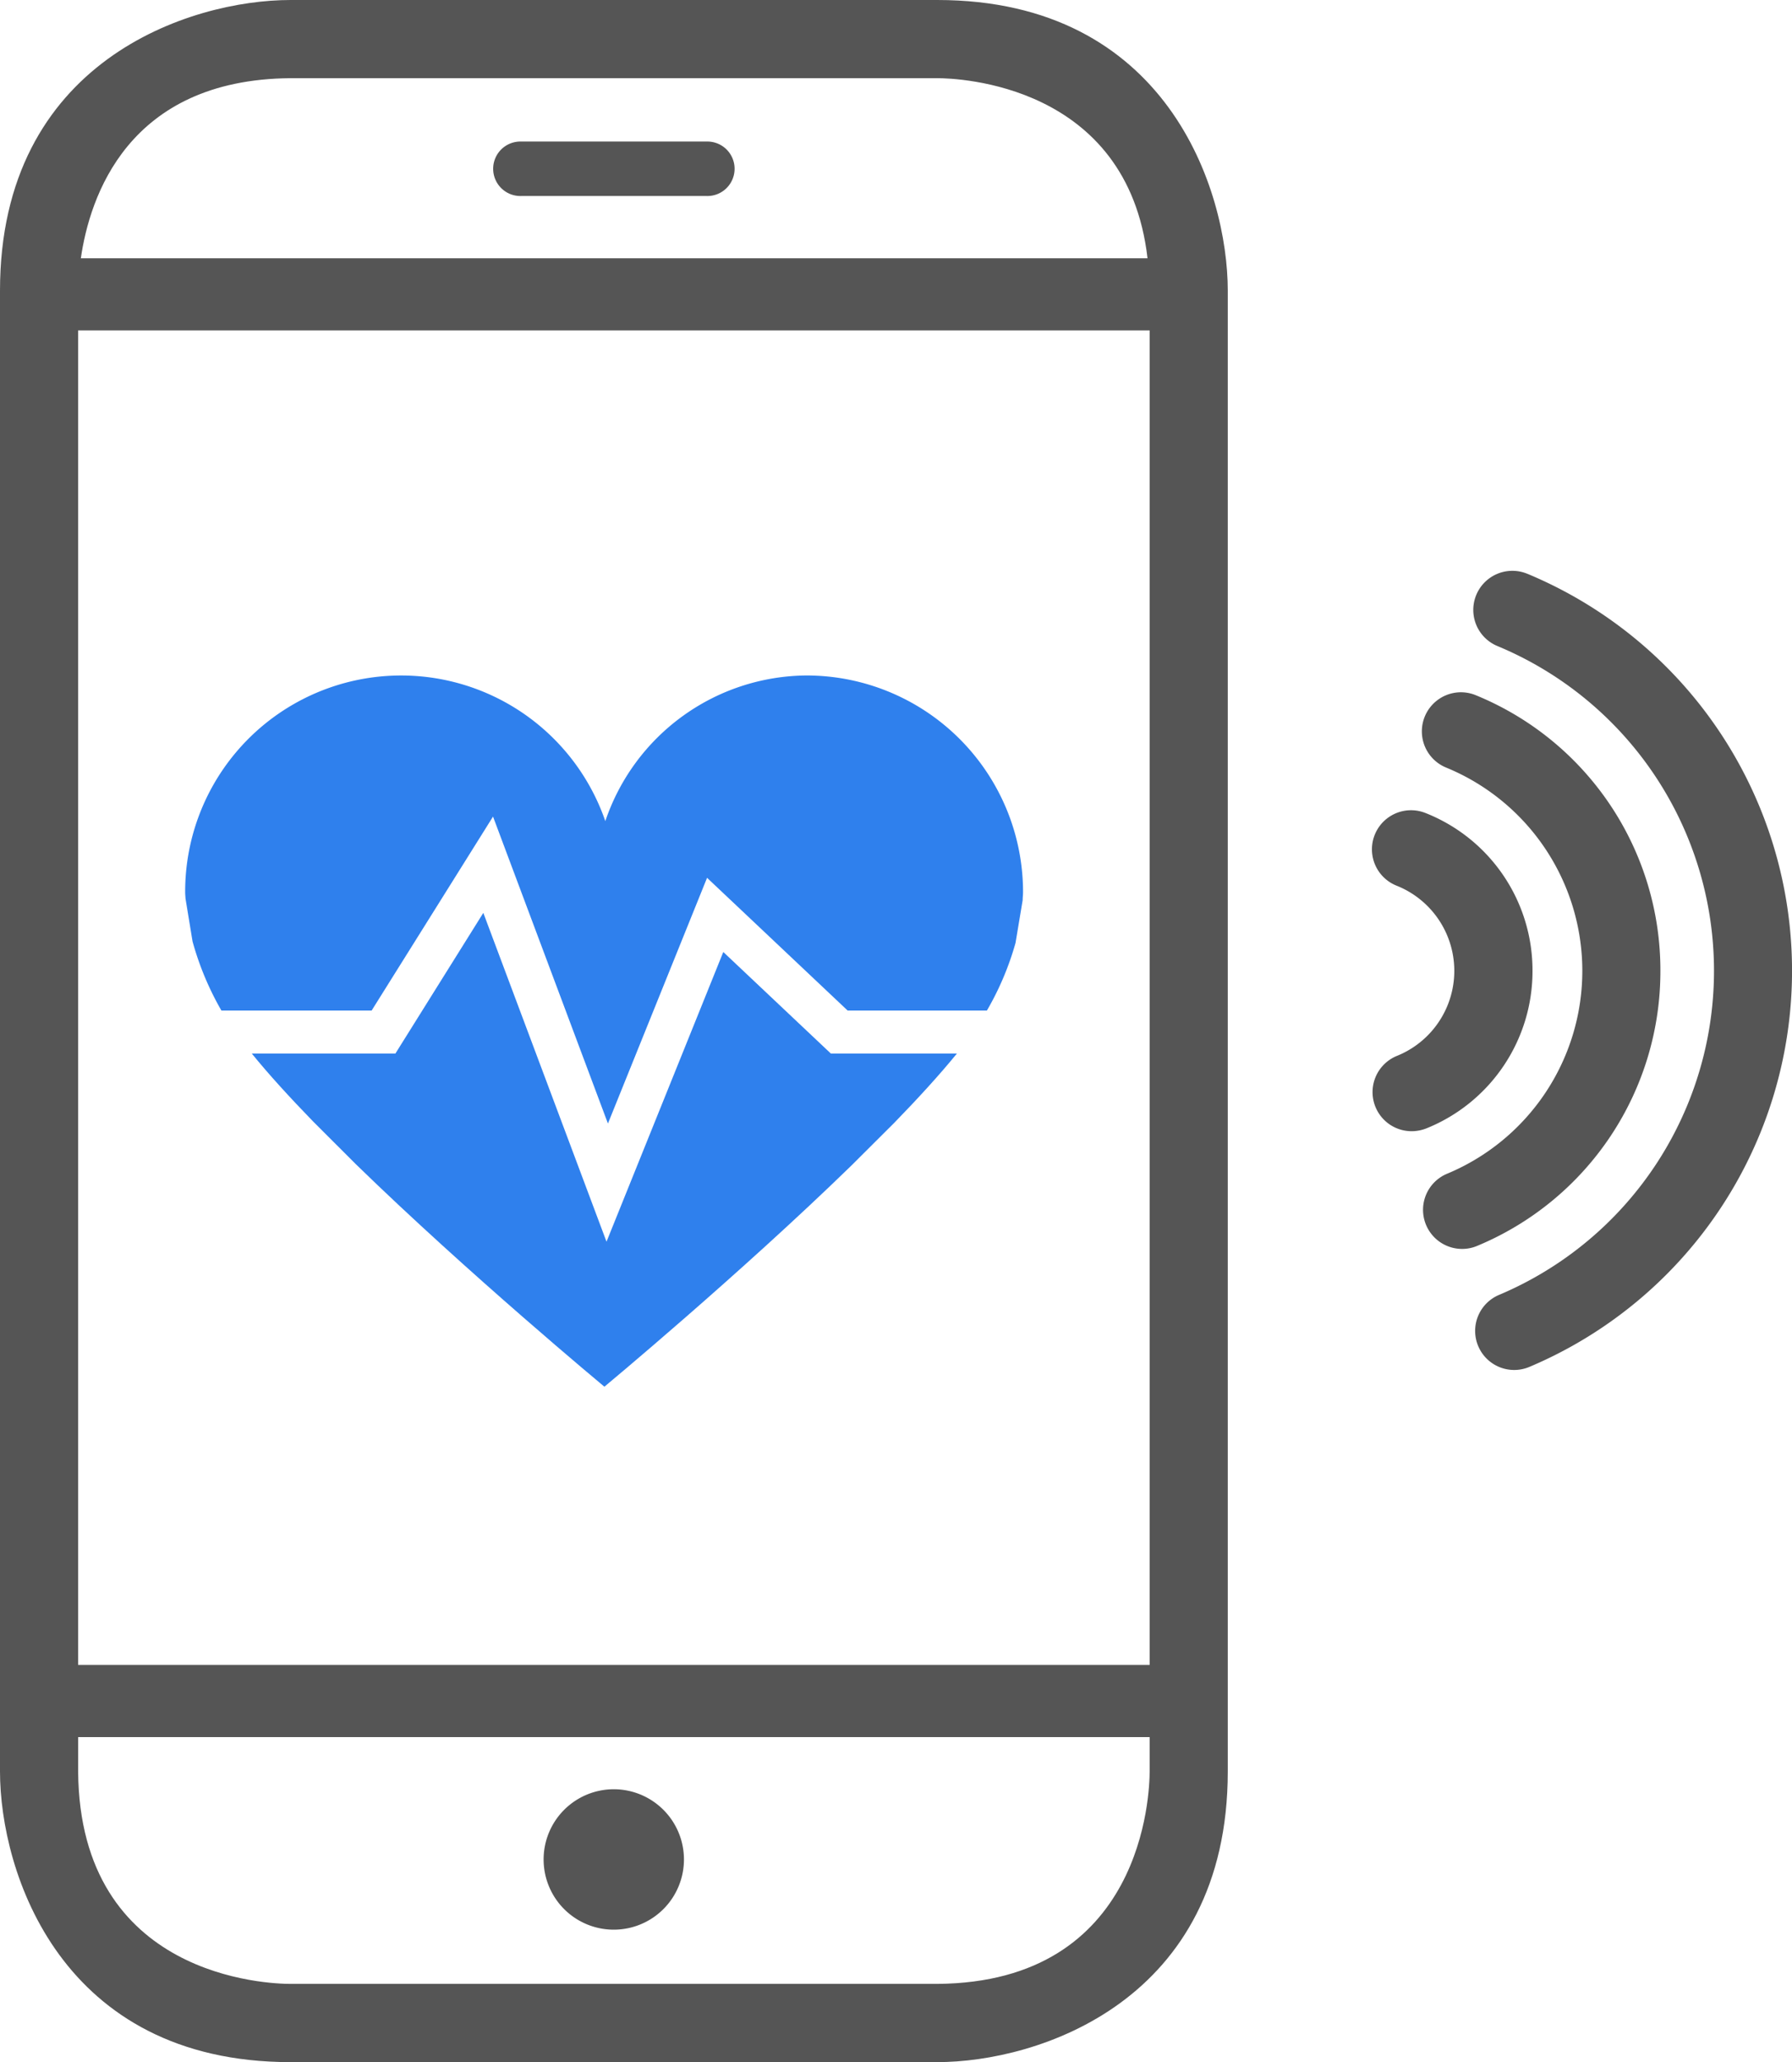 <svg xmlns="http://www.w3.org/2000/svg" width="66.275" height="76.221" viewBox="0 0 66.275 76.221"><defs><style>.a{fill:#555;}.b{fill:#2f80ed;}</style></defs><g transform="translate(-174.882 -14.41)"><path class="a" d="M209.544,14.41H185.628c-3.716,0-10.746,2.246-10.746,10.745V79.886c0,3.718,2.246,10.745,10.746,10.745h23.916c3.719,0,10.746-2.246,10.746-10.745V25.155C220.289,21.44,218.043,14.41,209.544,14.41ZM185.628,17.3h23.916c.755,0,7.035.205,7.778,6.657h-39.45C178.193,21.728,179.586,17.344,185.628,17.3ZM217.4,79.886c0,.8-.219,7.8-7.854,7.853H185.628c-.8,0-7.8-.219-7.856-7.853V78.618H217.4Zm0-3.936H177.771V26.623H217.4Z"/><path class="a" d="M327.05,511.511a2.595,2.595,0,1,0-2.6-2.6A2.594,2.594,0,0,0,327.05,511.511Z" transform="translate(-129.463 -425.776)"/><path class="a" d="M318.619,53.328h-6.851a1.007,1.007,0,1,0,0,2.013h6.851a1.007,1.007,0,1,0,0-2.013Z" transform="translate(-117.608 -33.686)"/><path class="a" d="M574.827,215.038A10.983,10.983,0,0,0,568,204.852a1.445,1.445,0,1,0-1.1,2.673,8.123,8.123,0,0,1,.038,15.014,1.445,1.445,0,0,0,.56,2.779,1.419,1.419,0,0,0,.554-.113A10.988,10.988,0,0,0,574.827,215.038Z" transform="translate(-338.537 -164.745)"/><path class="a" d="M558.222,243.1a6.255,6.255,0,0,0-3.955-5.832,1.445,1.445,0,1,0-1.076,2.683,3.389,3.389,0,0,1,.017,6.293,1.445,1.445,0,0,0,.547,2.784,1.5,1.5,0,0,0,.544-.105A6.265,6.265,0,0,0,558.222,243.1Z" transform="translate(-326.662 -192.806)"/><path class="a" d="M582.157,171.448a1.445,1.445,0,0,0-1.112,2.668,13,13,0,0,1,.062,23.985,1.444,1.444,0,1,0,1.123,2.661,15.892,15.892,0,0,0-.073-29.315Z" transform="translate(-350.786 -135.828)"/><path class="b" d="M261.587,266.83l-4.319,10.708-4.556-12.154-3.252,5.2H244.15c.618.762,1.395,1.612,2.257,2.5l1.583,1.582c4.149,4.04,9.2,8.232,9.2,8.232s5-4.152,9.136-8.176l1.588-1.582c.883-.907,1.677-1.777,2.312-2.556h-4.66Z" transform="translate(-59.955 -217.232)"/><path class="b" d="M226.122,209.951a10.921,10.921,0,0,0,1.068,2.556h5.555l4.49-7.17,4.25,11.345,3.666-9.082,5.2,4.907H255.5a10.757,10.757,0,0,0,1.059-2.5l.264-1.581c0-.1.014-.2.014-.295a8.009,8.009,0,0,0-8.007-8.01,7.917,7.917,0,0,0-7.442,5.383,7.988,7.988,0,0,0-15.539,2.627c0,.079.009.158.013.236Z" transform="translate(-44.119 -160.744)"/></g></svg>